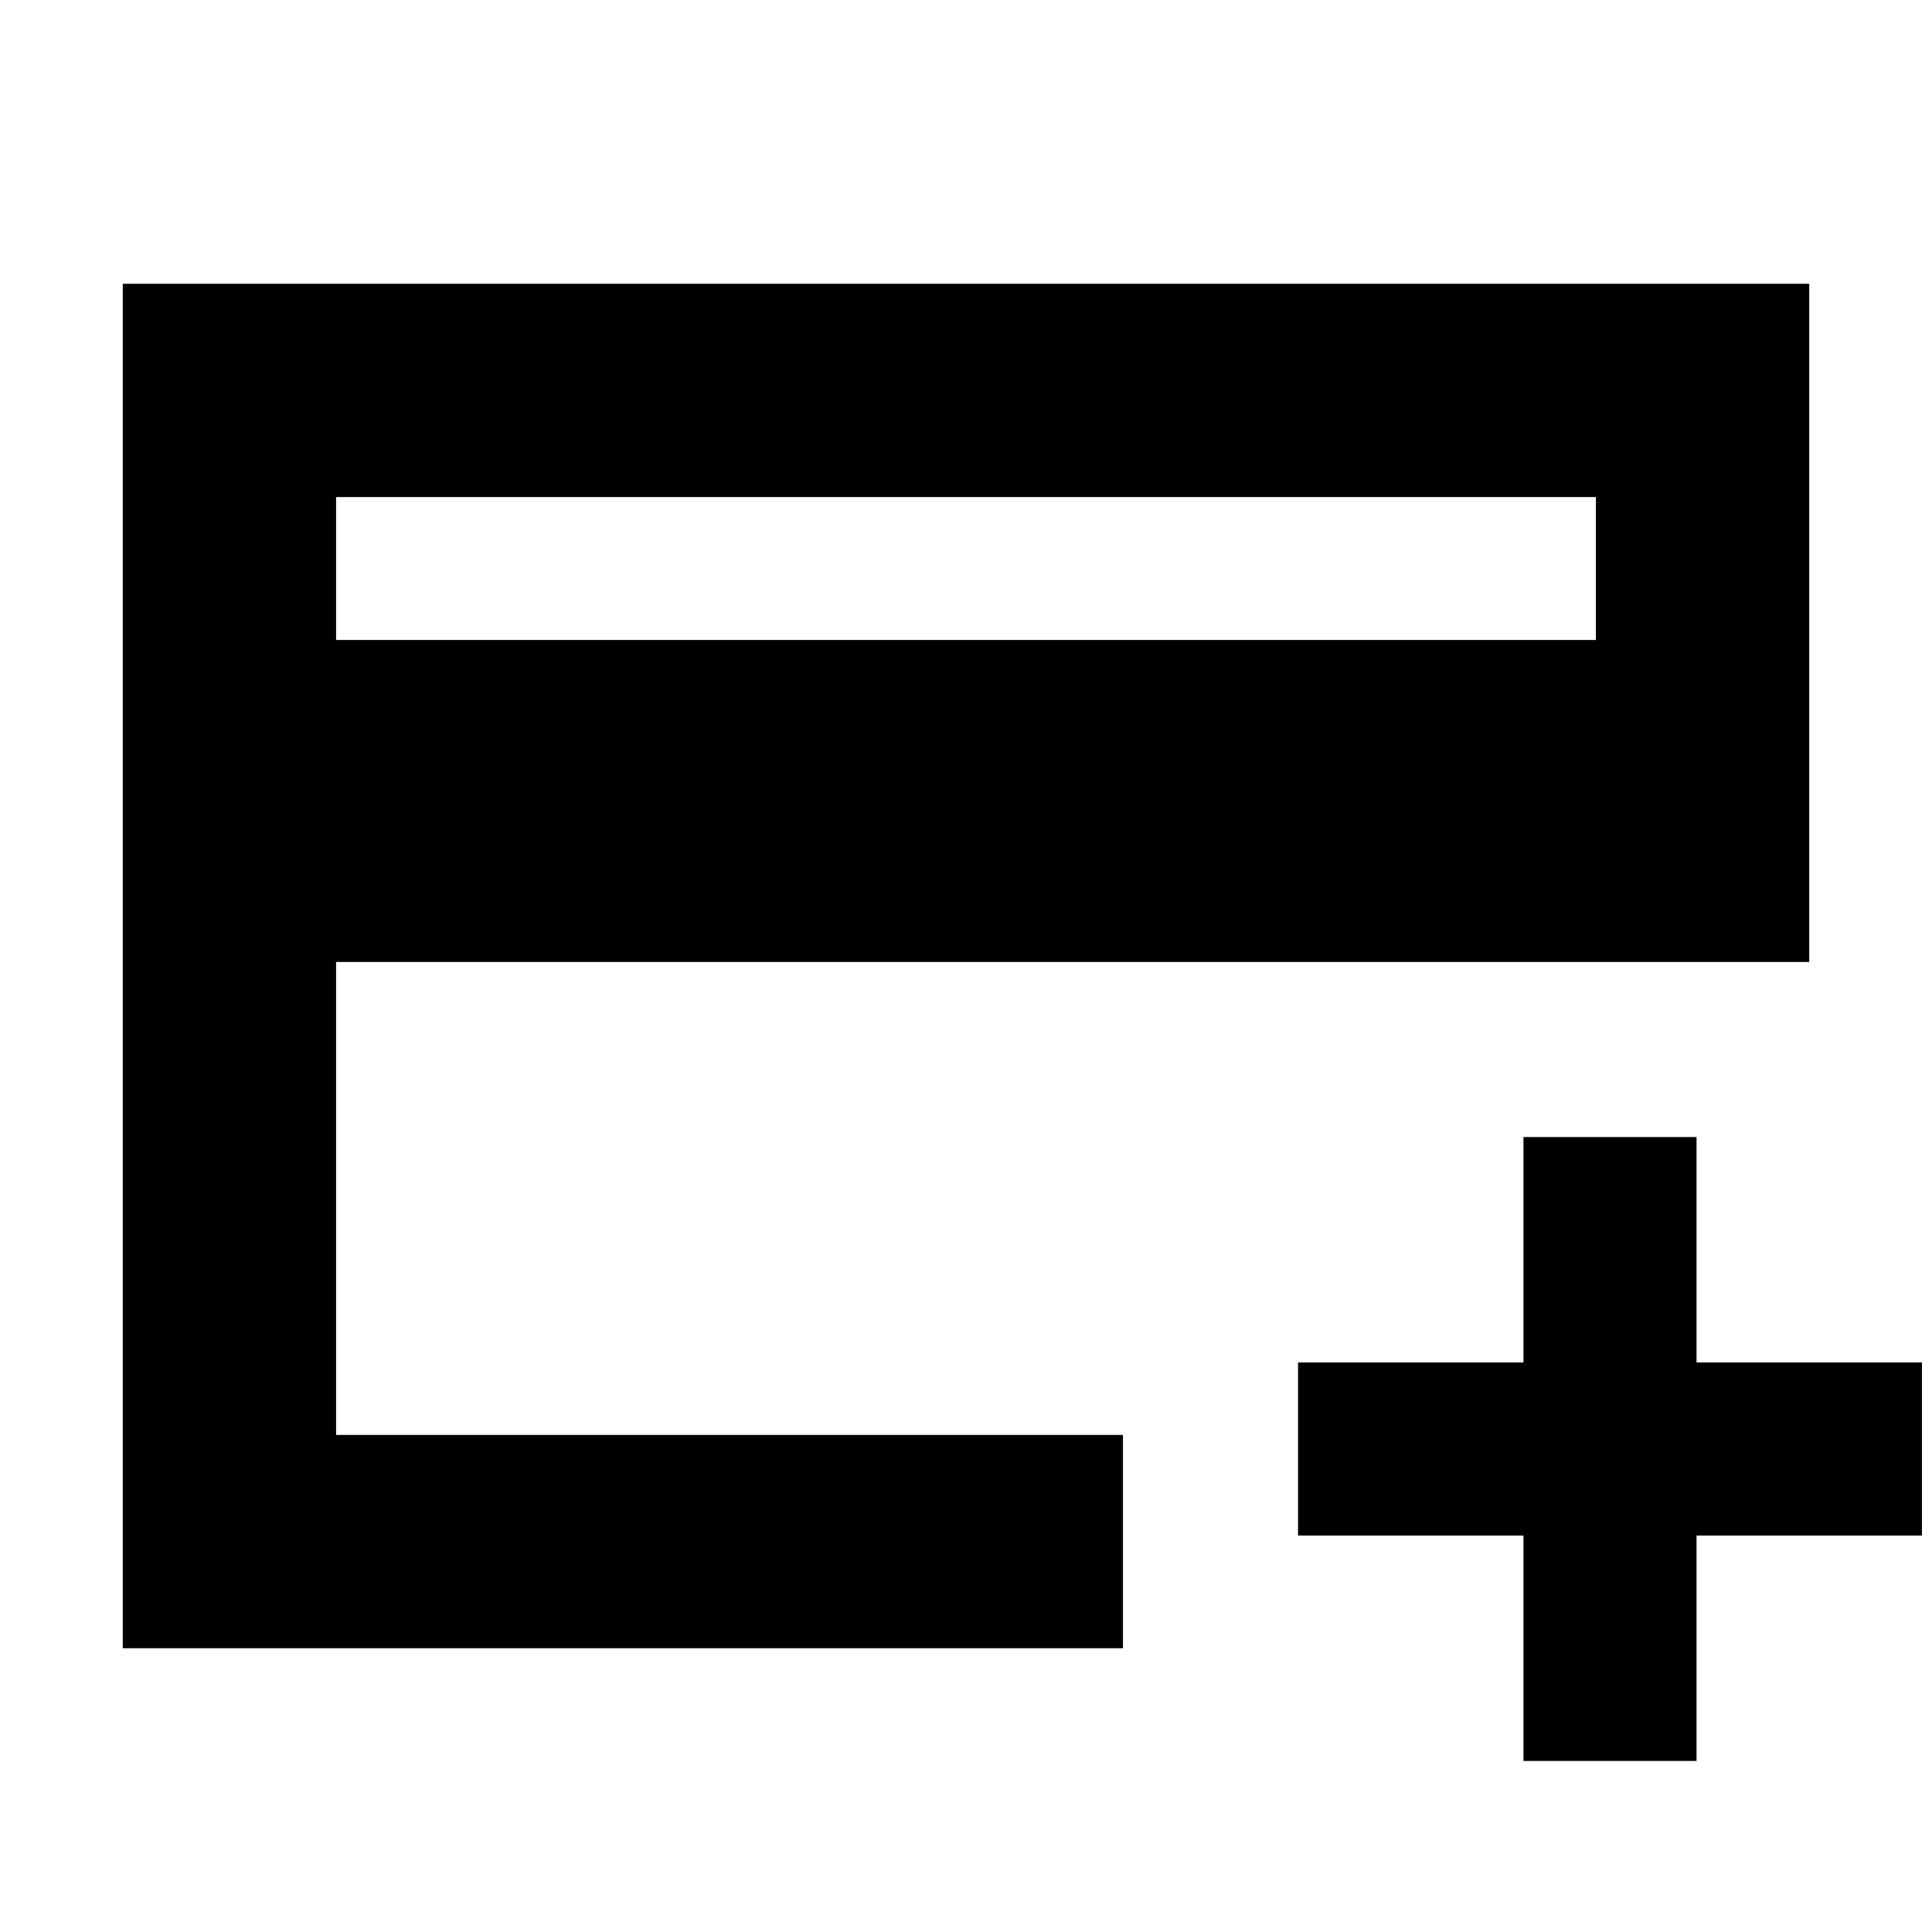 <svg xmlns="http://www.w3.org/2000/svg" height="24" width="24"><path d="M1.525 20.475V3.525h20.95v8.425h-18.3v5.875h9.775v2.65ZM4.175 7.95h15.65V6.175H4.175Zm14.75 13.925v-2.8h-2.8v-2.15h2.8v-2.8h2.15v2.8h2.8v2.15h-2.8v2.8Zm-14.75-4.05V6.175v11.65Z"/></svg>